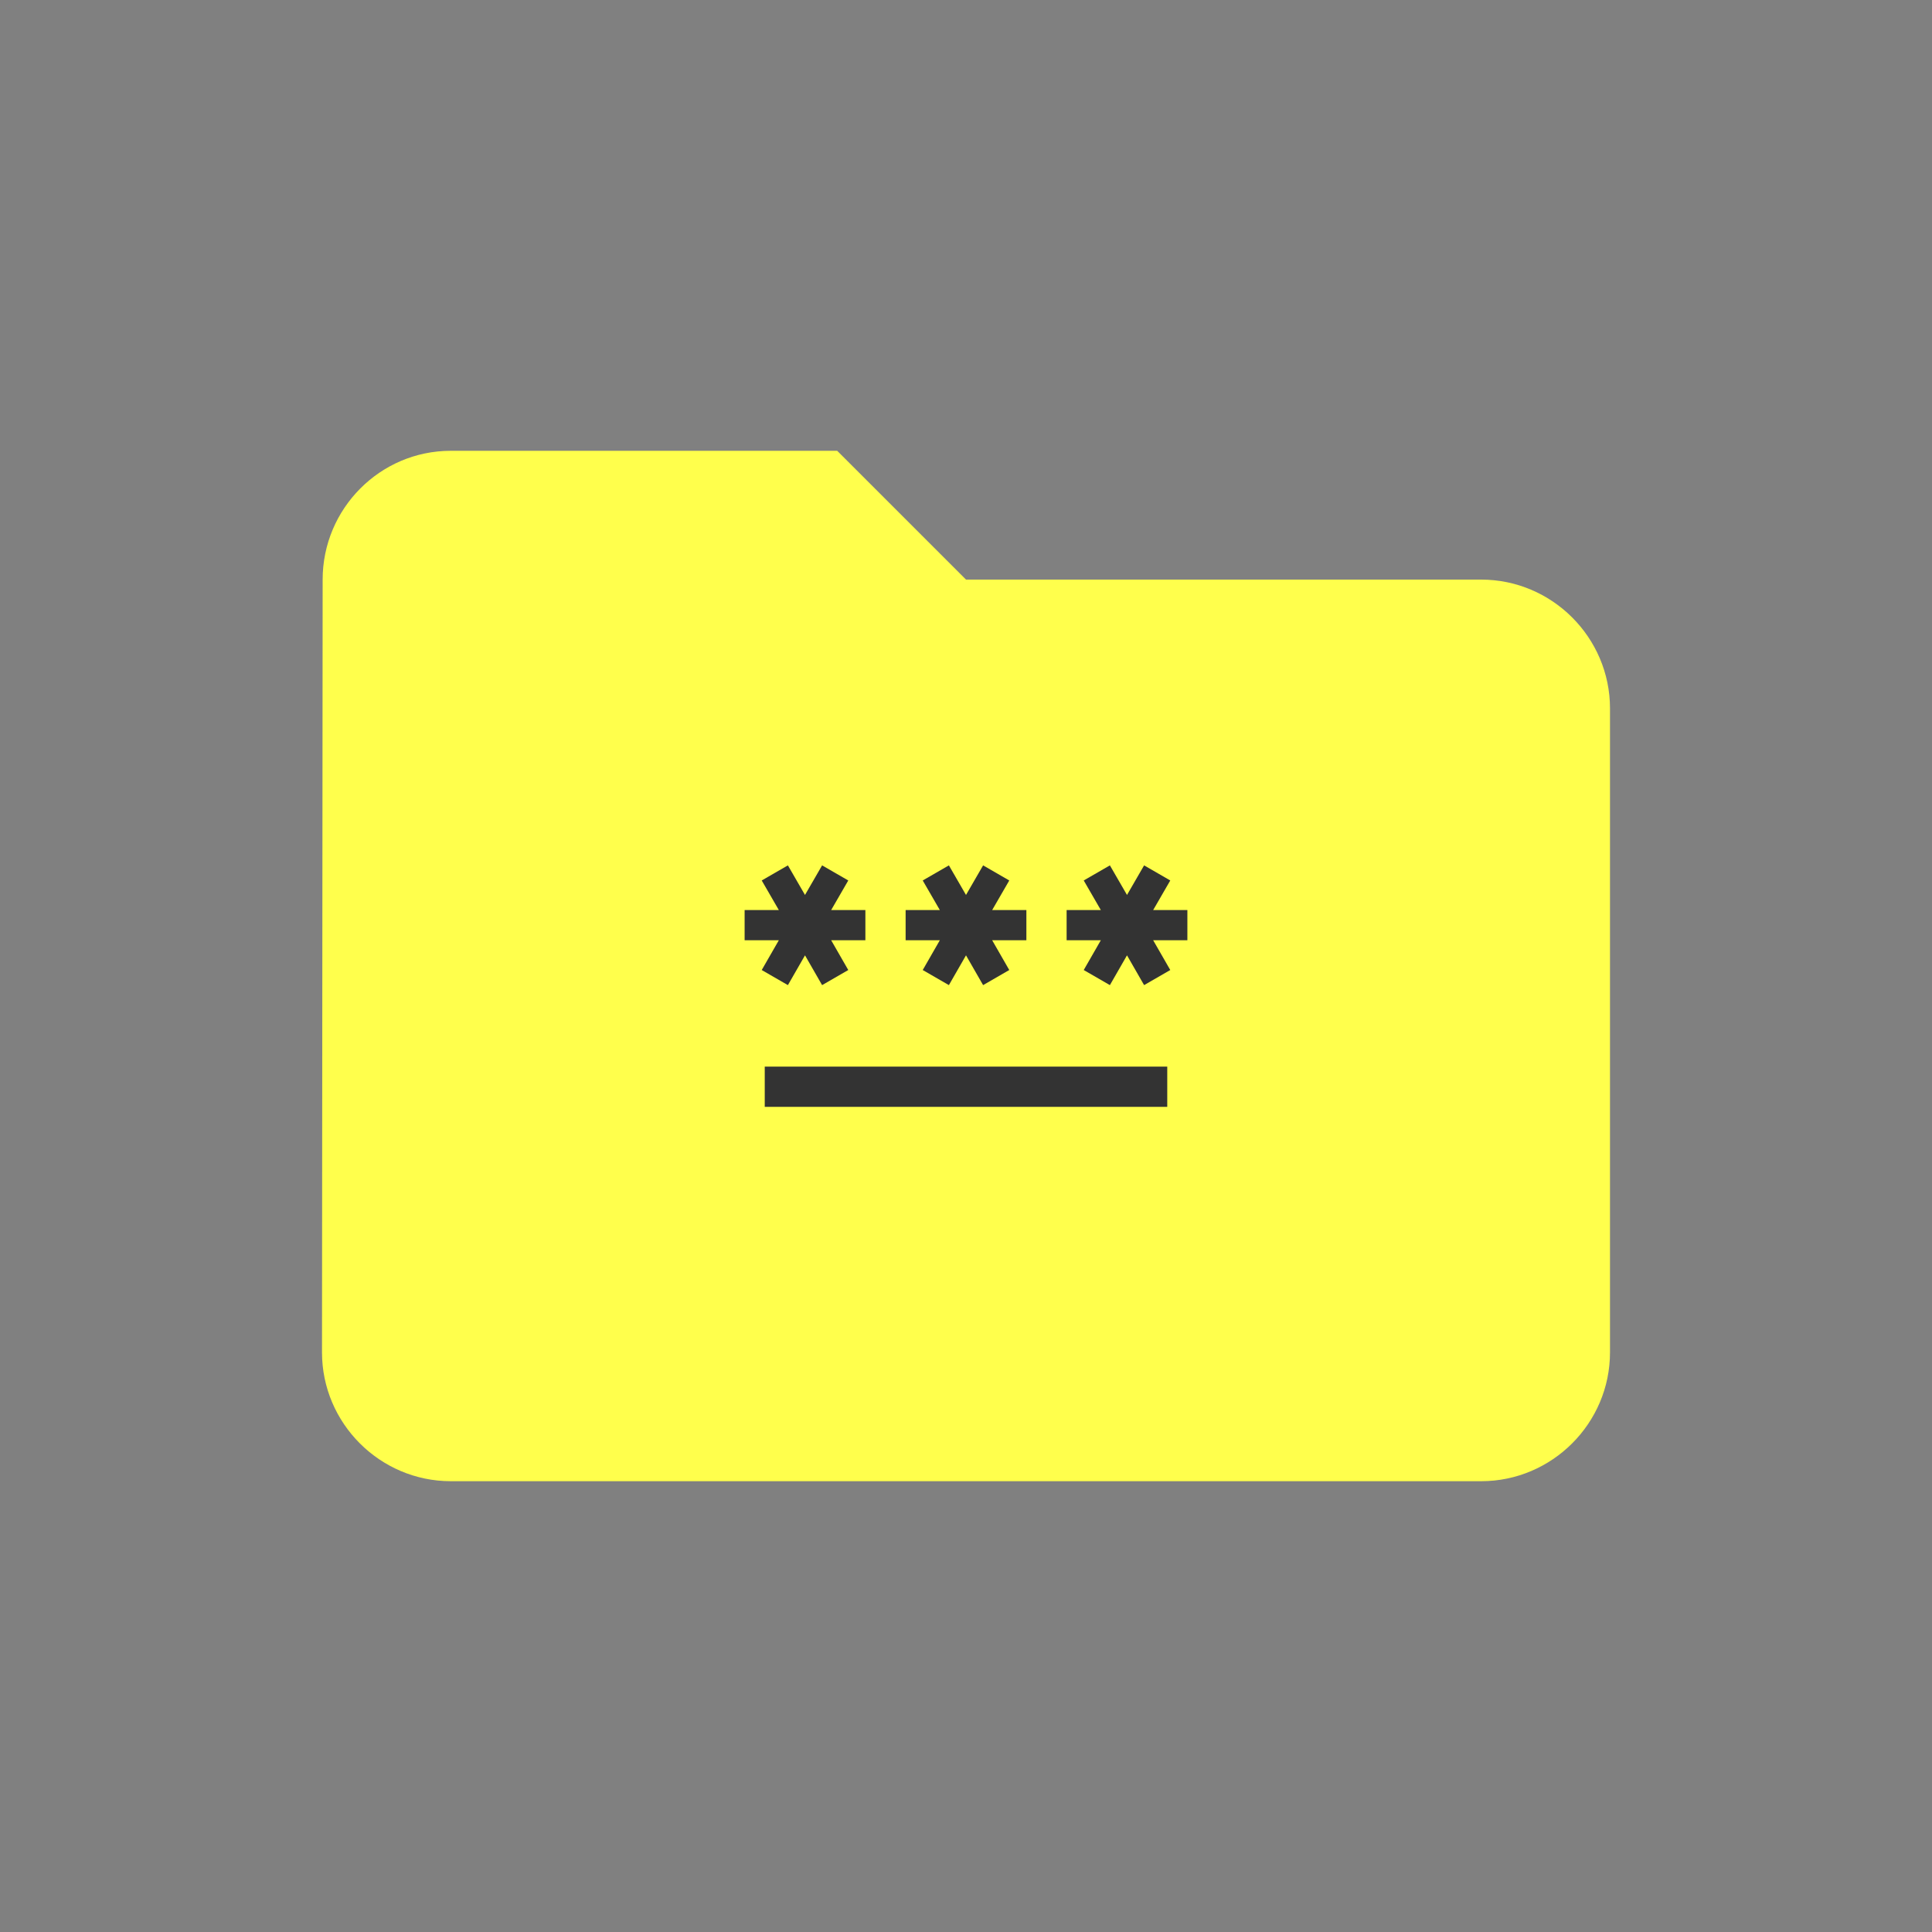 <svg
    xmlns="http://www.w3.org/2000/svg"
    viewBox="0 0 24 24"
    id="vector">
    <rect x="0" y="0" width="24" height="24" fill="#808080" stroke="none"/>
    <g
        id="group"
        transform="translate(12 12) scale(0.8 0.8) translate(-12 -12)">
        <path
            id="path"
            d="M 10 4 L 4 4 C 2.9 4 2.01 4.9 2.01 6 L 2 18 C 2 19.1 2.9 20 4 20 L 20 20 C 21.1 20 22 19.1 22 18 L 22 8 C 22 6.9 21.1 6 20 6 L 12 6 L 10 4 Z"
            fill="#ffff4c"/>
    </g>
    <g
        id="group_1"
        transform="translate(12 12) scale(0.25 0.25) translate(-12 -12)">
        <path
            id="path_1"
            d="M 2 17 L 22 17 L 22 19 L 2 19 L 2 17 Z M 3.15 12.95 L 4 11.47 L 4.85 12.95 L 6.15 12.2 L 5.3 10.72 L 7 10.72 L 7 9.22 L 5.3 9.22 L 6.15 7.75 L 4.85 7 L 4 8.47 L 3.15 7 L 1.85 7.75 L 2.7 9.22 L 1 9.22 L 1 10.72 L 2.7 10.72 L 1.85 12.2 L 3.15 12.95 Z M 9.85 12.2 L 11.15 12.95 L 12 11.47 L 12.85 12.95 L 14.15 12.2 L 13.3 10.72 L 15 10.72 L 15 9.22 L 13.3 9.22 L 14.15 7.75 L 12.85 7 L 12 8.47 L 11.15 7 L 9.85 7.75 L 10.7 9.22 L 9 9.22 L 9 10.72 L 10.7 10.72 L 9.85 12.2 Z M 23 9.22 L 21.3 9.22 L 22.15 7.75 L 20.85 7 L 20 8.47 L 19.15 7 L 17.85 7.75 L 18.7 9.22 L 17 9.22 L 17 10.72 L 18.7 10.72 L 17.85 12.2 L 19.15 12.95 L 20 11.47 L 20.85 12.95 L 22.15 12.2 L 21.3 10.72 L 23 10.72 L 23 9.22 Z"
            fill="#333333"/>
    </g>
</svg>
